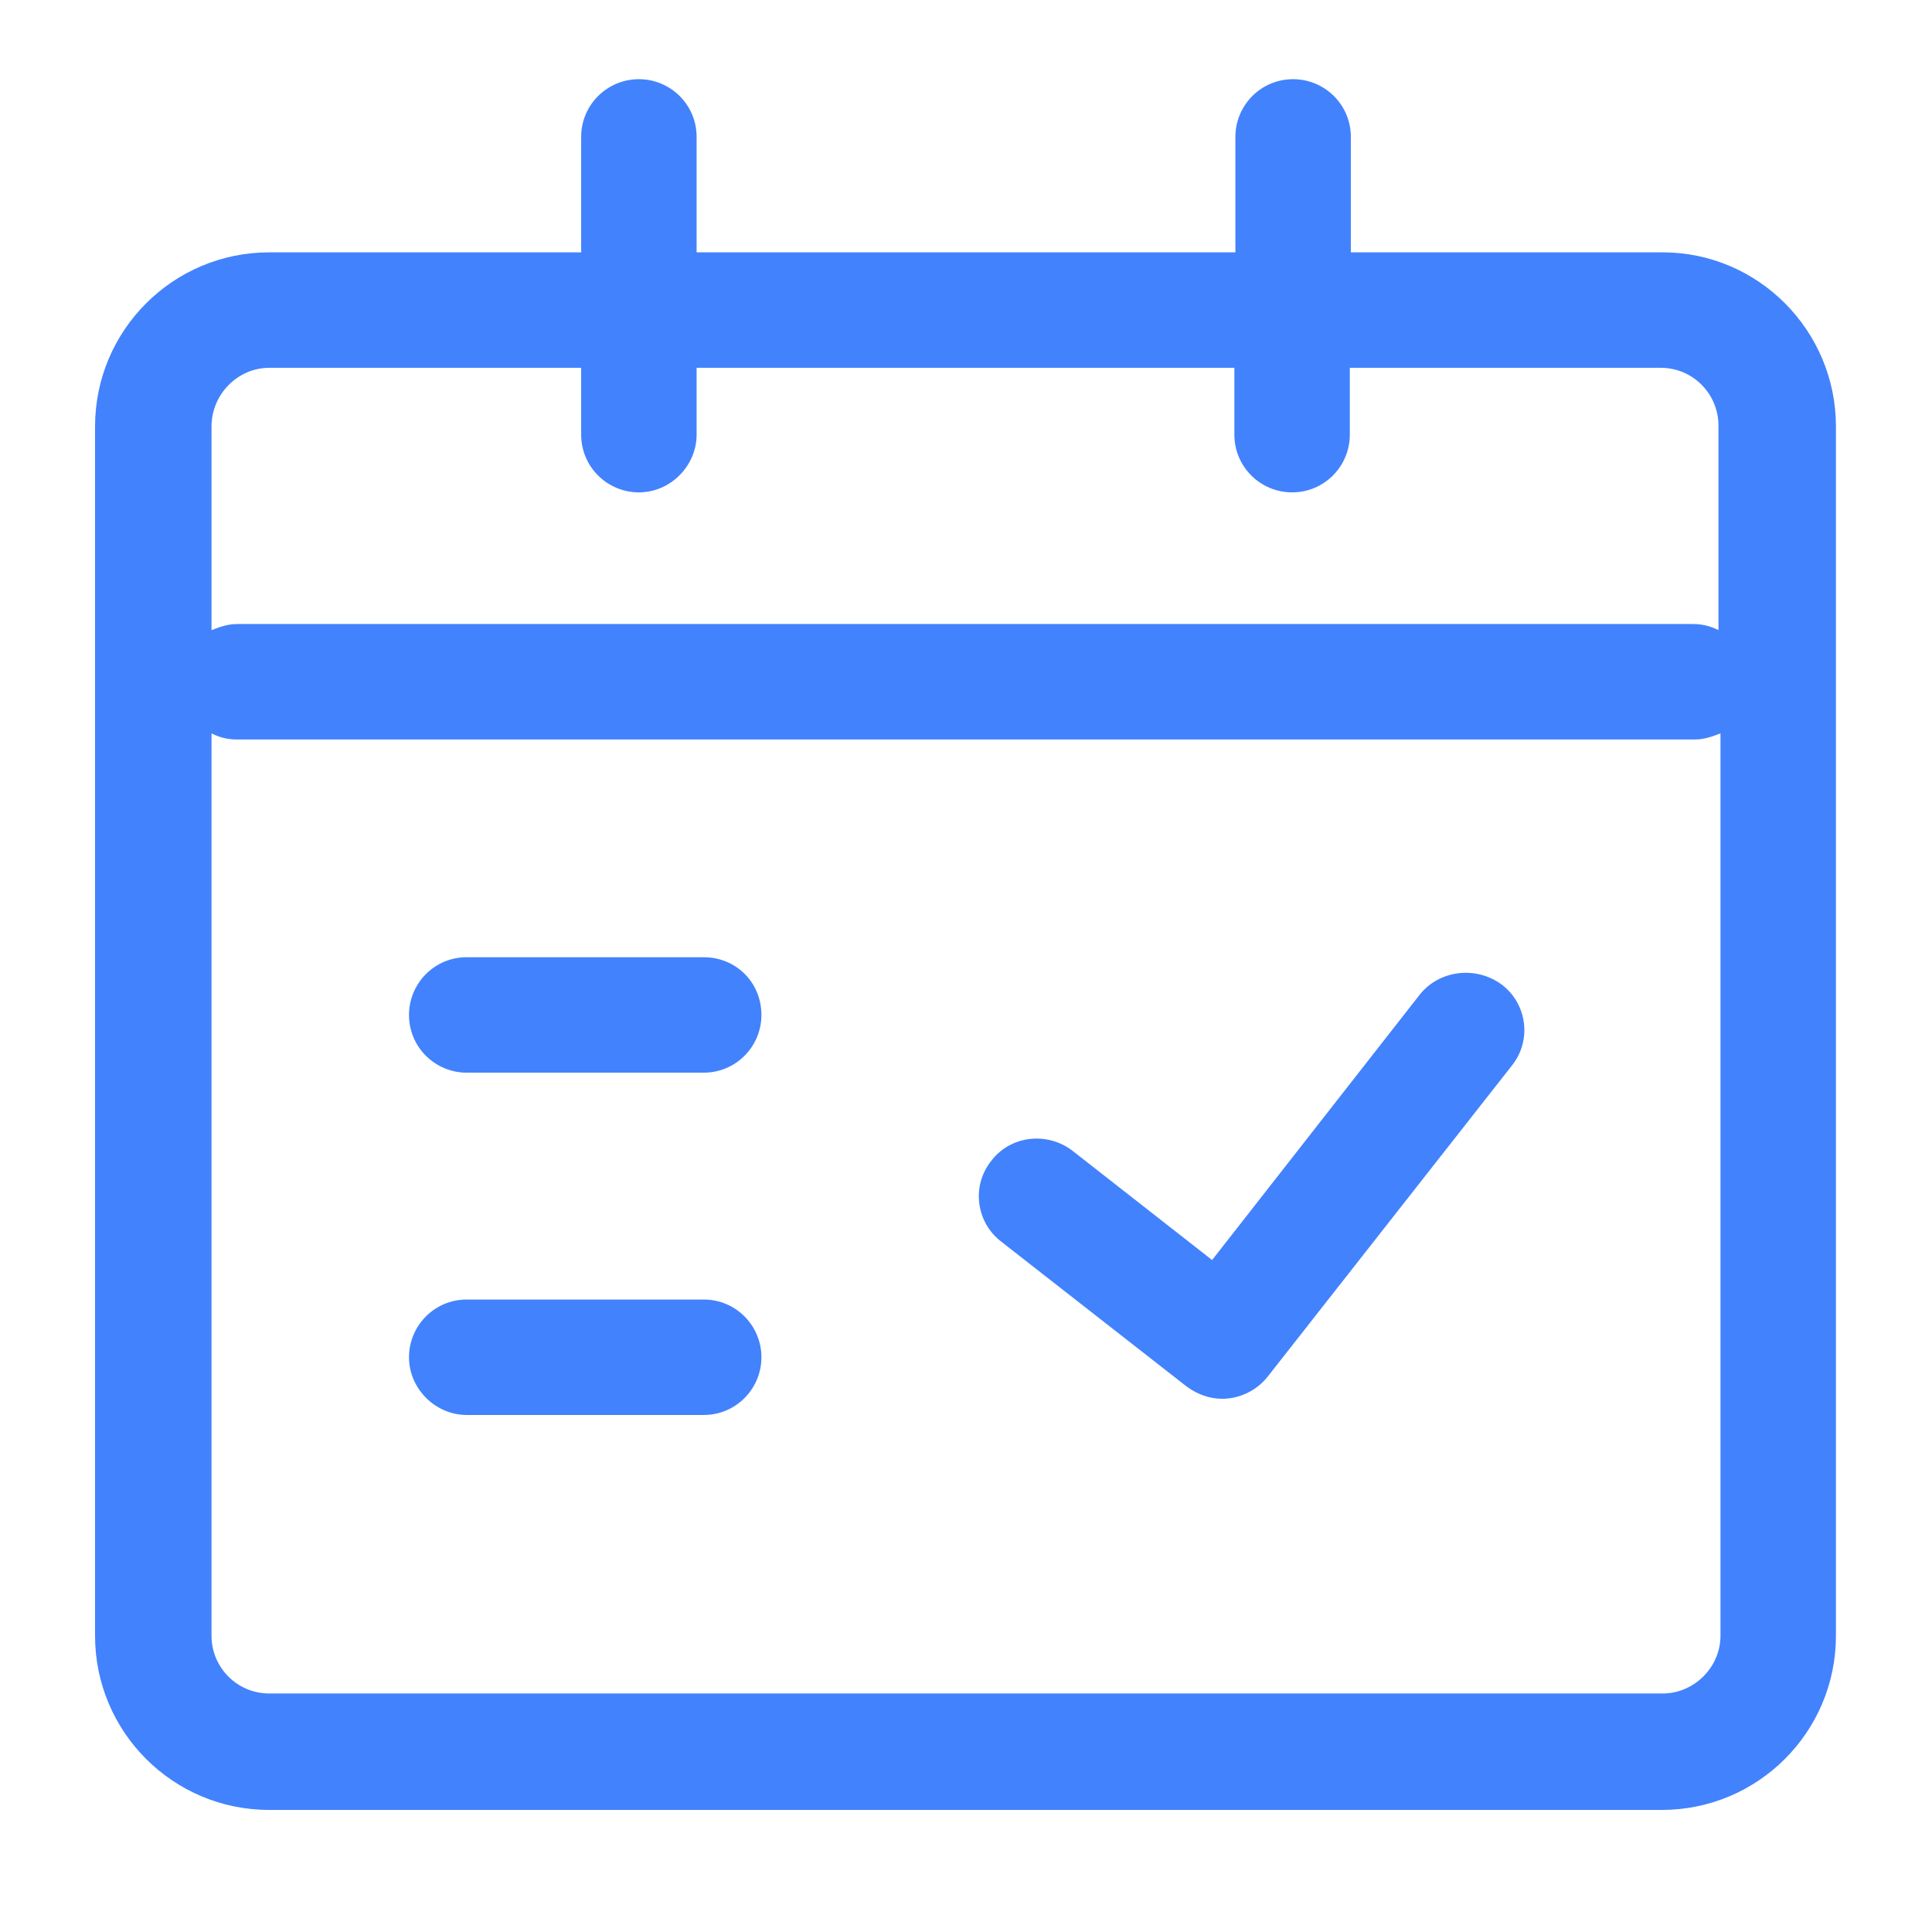 <?xml version="1.0" standalone="no"?><!DOCTYPE svg PUBLIC "-//W3C//DTD SVG 1.1//EN" "http://www.w3.org/Graphics/SVG/1.1/DTD/svg11.dtd"><svg t="1657791377531" class="icon" viewBox="0 0 1024 1024" version="1.1" xmlns="http://www.w3.org/2000/svg" p-id="53051" xmlns:xlink="http://www.w3.org/1999/xlink" width="128" height="128"><defs><style type="text/css">@font-face { font-family: feedback-iconfont; src: url("//at.alicdn.com/t/font_1031158_u69w8yhxdu.woff2?t=1630033759944") format("woff2"), url("//at.alicdn.com/t/font_1031158_u69w8yhxdu.woff?t=1630033759944") format("woff"), url("//at.alicdn.com/t/font_1031158_u69w8yhxdu.ttf?t=1630033759944") format("truetype"); }
</style></defs><path d="M881.298 133.756H715.973V72.564c0-17.177-13.956-30.596-30.596-30.596-17.177 0-30.596 13.956-30.596 30.596v61.192H369.219V72.564c0-17.177-13.956-30.596-30.596-30.596S308.027 55.388 308.027 72.564v61.192H142.702c-50.993 0-92.324 41.331-92.324 92.324v640.903c0 50.993 41.331 92.324 92.324 92.324h738.059c50.993 0 92.324-41.331 92.324-92.324V226.081c0-50.993-41.331-92.324-91.788-92.324zM142.702 194.948H308.027v35.427c0 17.177 13.956 30.596 30.596 30.596s30.596-13.956 30.596-30.596v-35.427h285.025v35.427c0 17.177 13.956 30.596 30.596 30.596 17.177 0 30.596-13.956 30.596-30.596v-35.427h164.788c17.177 0 30.596 13.956 30.596 30.596V333.971c-4.294-2.147-8.588-3.221-13.419-3.221H125.526c-4.831 0-9.125 1.61-13.419 3.221V226.081c0-17.177 13.956-31.133 30.596-31.133zM881.298 897.58H142.702c-17.177 0-30.596-13.956-30.596-30.596V388.722c4.294 2.147 8.588 3.221 13.419 3.221h772.949c4.831 0 9.125-1.61 13.419-3.221v478.262c0 16.64-13.956 30.596-30.596 30.596z" p-id="53052" fill="#4282fd"></path><path d="M372.977 507.348H247.372c-17.177 0-30.596 13.956-30.596 30.596 0 17.177 13.956 30.596 30.596 30.596h125.604c17.177 0 30.596-13.956 30.596-30.596 0-17.177-13.419-30.596-30.596-30.596z m0 181.428H247.372c-17.177 0-30.596 13.956-30.596 30.596s13.956 30.596 30.596 30.596h125.604c17.177 0 30.596-13.956 30.596-30.596s-13.419-30.596-30.596-30.596z m379.496-161.568l-110.038 140.634-74.074-57.971c-13.419-10.199-32.743-8.052-42.942 5.368-10.735 13.419-8.052 32.743 5.368 42.942l98.229 76.758c5.904 4.294 12.346 6.441 18.787 6.441 9.125 0 18.25-4.294 24.155-11.809l129.362-164.788c10.735-13.419 8.052-32.743-5.368-42.942-13.956-10.199-33.28-7.515-43.478 5.368z" p-id="53053" fill="#4282fd"></path></svg>